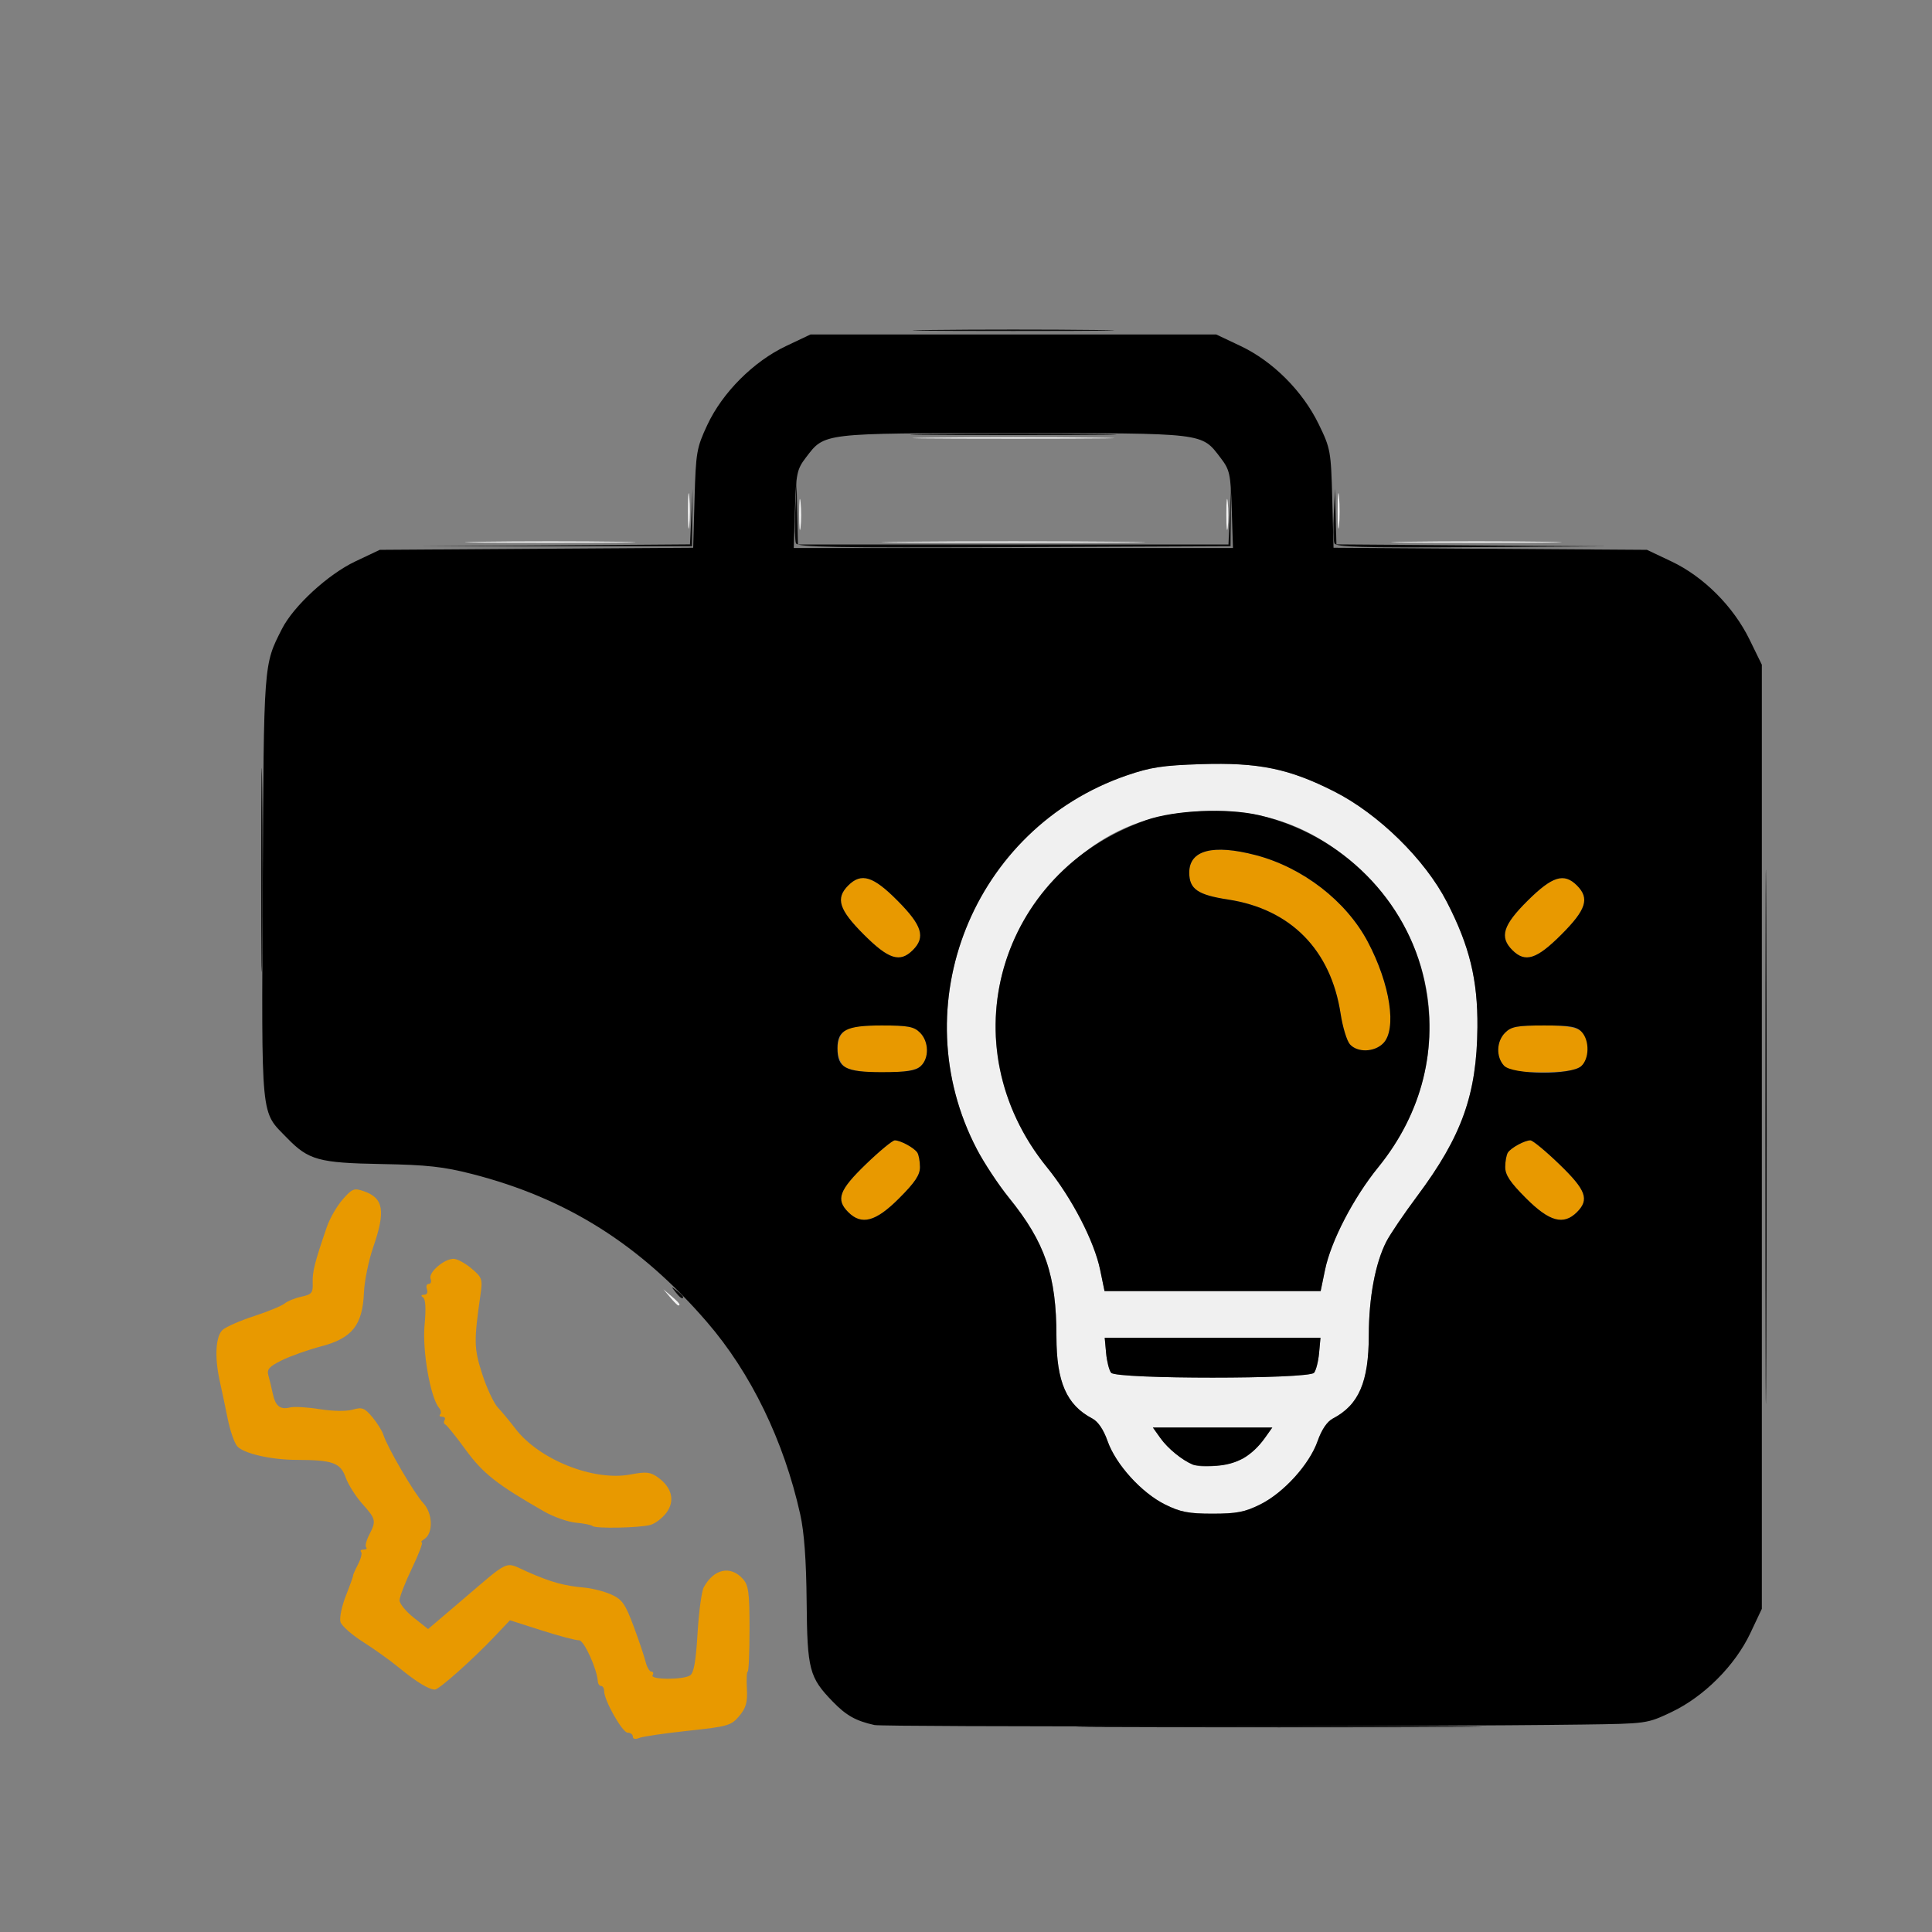 <?xml version="1.0" encoding="UTF-8" standalone="no"?>
<!-- Created with Inkscape (http://www.inkscape.org/) -->

<svg
   width="512mm"
   height="512mm"
   viewBox="0 0 512 512"
   version="1.1"
   id="svg5"
   inkscape:version="1.1.2 (b8e25be833, 2022-02-05)"
   sodipodi:docname="Logo.svg"
   xmlns:inkscape="http://www.inkscape.org/namespaces/inkscape"
   xmlns:sodipodi="http://sodipodi.sourceforge.net/DTD/sodipodi-0.dtd"
   xmlns="http://www.w3.org/2000/svg"
   xmlns:svg="http://www.w3.org/2000/svg">
  <rect x="0" y="0" width="512" height="512" fill="#808080" stroke="none"/>
  <sodipodi:namedview
     id="namedview7"
     pagecolor="#ffffff"
     bordercolor="#666666"
     borderopacity="1.0"
     inkscape:pageshadow="2"
     inkscape:pageopacity="0.0"
     inkscape:pagecheckerboard="0"
     inkscape:document-units="mm"
     showgrid="false"
     inkscape:zoom="0.50898197"
     inkscape:cx="1110.059"
     inkscape:cy="967.61777"
     inkscape:window-width="1920"
     inkscape:window-height="1001"
     inkscape:window-x="-9"
     inkscape:window-y="-9"
     inkscape:window-maximized="1"
     inkscape:current-layer="layer1"
     units="mm" />
  <defs
     id="defs2" />
  <g
     inkscape:label="Capa 1"
     inkscape:groupmode="layer"
     id="layer1">
    <g
       id="g622"
       transform="translate(24.26,5.146)">
      <path
         style="fill:#f2f2f2;stroke-width:0.951"
         d="m 153.35,338.677 -1.812,-2.14 2.14,1.812 c 2.012,1.703 2.574,2.469 1.812,2.469 -0.181,0 -1.144,-0.963 -2.14,-2.14 z M 103.258,138.425 c 10.072,-0.154 26.554,-0.154 36.626,0 10.072,0.154 1.831,0.28 -18.313,0.28 -20.144,0 -28.385,-0.126 -18.313,-0.28 z m 112.732,-7e-4 c 15.566,-0.147 41.038,-0.147 56.604,0 15.566,0.147 2.83,0.267 -28.302,0.267 -31.132,0 -43.868,-0.12 -28.302,-0.267 z m 132.709,7e-4 c 10.072,-0.154 26.554,-0.154 36.626,0 10.072,0.154 1.831,0.28 -18.313,0.28 -20.144,0 -28.385,-0.126 -18.313,-0.28 z m -190.652,-8.325 c 0.004,-4.186 0.171,-5.78 0.372,-3.542 0.201,2.238 0.198,5.662 -0.007,7.611 -0.204,1.948 -0.369,0.118 -0.365,-4.068 z m 29.477,0.951 c 0.004,-3.663 0.176,-5.044 0.382,-3.071 0.206,1.974 0.202,4.97 -0.008,6.659 -0.21,1.689 -0.379,0.074 -0.374,-3.589 z m 113.207,0 c 0.004,-3.663 0.176,-5.044 0.382,-3.071 0.206,1.974 0.202,4.97 -0.008,6.659 -0.21,1.689 -0.379,0.074 -0.374,-3.589 z m 29.505,-0.951 c 0.004,-4.186 0.171,-5.78 0.372,-3.542 0.201,2.238 0.198,5.662 -0.007,7.611 -0.204,1.948 -0.369,0.118 -0.365,-4.068 z M 222.649,110.836 c 11.903,-0.151 31.382,-0.151 43.285,0 11.903,0.151 2.164,0.274 -21.643,0.274 -23.807,0 -33.546,-0.123 -21.643,-0.274 z"
         id="path632" />
      <path
         style="fill:#f0f0f0;stroke-width:0.951"
         d="m 284.455,393.541 c -6.222,-3.101 -13.024,-10.609 -15.187,-16.763 -1.072,-3.051 -2.52,-5.195 -4.047,-5.995 -6.827,-3.575 -9.513,-9.707 -9.513,-21.719 0,-16.2 -2.992,-24.947 -12.586,-36.793 -2.757,-3.405 -6.578,-9.184 -8.489,-12.843 -19.862,-38.016 -1.061,-85.013 39.626,-99.054 6.35,-2.191 9.619,-2.69 19.74,-3.012 15.257,-0.485 23.353,1.174 35.322,7.242 11.751,5.957 24.021,17.984 29.834,29.243 6.029,11.676 8.226,20.675 8.117,33.242 -0.155,17.78 -4.11,28.87 -15.959,44.741 -3.504,4.693 -7.186,10.125 -8.182,12.071 -2.921,5.704 -4.628,14.819 -4.643,24.795 -0.019,12.41 -2.637,18.479 -9.527,22.087 -1.528,0.8 -2.975,2.944 -4.047,5.995 -2.163,6.154 -8.965,13.662 -15.187,16.763 -4.073,2.03 -6.252,2.453 -12.635,2.453 -6.382,0 -8.562,-0.423 -12.635,-2.453 z m 21.484,-12.634 c 1.632,-1.162 3.869,-3.38 4.972,-4.929 l 2.005,-2.816 h -15.826 -15.826 l 2.005,2.816 c 1.962,2.755 5.741,5.841 8.589,7.013 3,1.235 11.105,0.035 14.081,-2.085 z m 18.04,-22.252 c 0.528,-0.654 1.127,-3.009 1.331,-5.232 l 0.37,-4.043 h -28.59 -28.59 l 0.37,4.043 c 0.203,2.224 0.802,4.578 1.331,5.232 1.386,1.716 52.392,1.716 53.778,0 z m 2.912,-27.29 c 1.572,-7.612 7.519,-19.076 14.095,-27.173 19.365,-23.845 17.963,-56.28 -3.349,-77.501 -12.358,-12.305 -26.707,-17.815 -43.876,-16.849 -15.261,0.858 -26.347,5.84 -37.188,16.711 -21.361,21.421 -22.768,53.765 -3.379,77.639 6.577,8.098 12.523,19.561 14.095,27.173 l 1.166,5.647 h 28.635 28.635 z"
         id="path630" />
      <path
         style="fill:#e89900;stroke-width:0.951"
         d="m 143.451,455.078 c 0,-0.579 -0.62,-1.053 -1.377,-1.053 -1.398,0 -6.234,-8.548 -6.234,-11.018 0,-0.742 -0.357,-1.349 -0.793,-1.349 -0.436,0 -0.829,-0.535 -0.873,-1.189 -0.23,-3.406 -3.706,-11.01 -4.993,-10.926 -0.785,0.052 -5.223,-1.121 -9.863,-2.605 l -8.436,-2.699 -3.971,4.191 c -5.874,6.199 -14.831,14.179 -15.914,14.179 -1.586,0 -4.887,-2.005 -9.383,-5.698 -2.355,-1.934 -6.704,-5.053 -9.666,-6.93 -2.962,-1.877 -5.651,-4.249 -5.975,-5.272 -0.325,-1.023 0.315,-4.156 1.422,-6.963 1.107,-2.807 1.967,-5.216 1.913,-5.352 -0.055,-0.136 0.535,-1.473 1.309,-2.971 0.775,-1.498 1.14,-2.992 0.812,-3.32 -0.328,-0.328 -0.025,-0.596 0.672,-0.596 0.698,0 1,-0.268 0.672,-0.596 -0.328,-0.328 0.029,-1.805 0.793,-3.282 1.922,-3.717 1.816,-4.201 -1.81,-8.248 -1.759,-1.964 -3.756,-5.131 -4.436,-7.038 -1.373,-3.848 -3.46,-4.587 -13.01,-4.608 -6.784,-0.014 -14.088,-1.703 -15.73,-3.637 -0.75,-0.883 -1.881,-4.175 -2.512,-7.314 -0.631,-3.139 -1.558,-7.533 -2.06,-9.765 -1.452,-6.454 -1.143,-12.094 0.752,-13.76 0.916,-0.805 4.661,-2.439 8.324,-3.632 3.663,-1.193 7.301,-2.694 8.086,-3.335 0.785,-0.641 2.804,-1.458 4.487,-1.816 2.704,-0.575 3.047,-1.003 2.946,-3.679 -0.109,-2.889 0.538,-5.439 3.744,-14.771 0.783,-2.279 2.674,-5.568 4.203,-7.309 2.533,-2.885 3.03,-3.078 5.611,-2.178 5.244,1.828 5.809,5.209 2.48,14.837 -1.218,3.522 -2.322,8.925 -2.453,12.008 -0.368,8.633 -3.099,12.088 -11.26,14.243 -3.535,0.934 -8.274,2.611 -10.53,3.728 -3.32,1.644 -3.996,2.401 -3.545,3.973 0.307,1.068 0.829,3.227 1.16,4.796 0.713,3.377 1.958,4.379 4.614,3.713 1.072,-0.269 4.593,-0.063 7.826,0.458 3.449,0.555 7.06,0.608 8.739,0.126 2.498,-0.717 3.157,-0.469 5.197,1.955 1.285,1.527 2.617,3.663 2.961,4.747 1.066,3.36 8.167,15.509 10.567,18.08 2.528,2.708 2.673,8 0.262,9.527 -0.734,0.465 -1.03,0.851 -0.658,0.859 0.372,0.008 -0.805,3.106 -2.616,6.885 -1.811,3.779 -3.292,7.596 -3.292,8.482 0,0.886 1.703,2.961 3.785,4.61 l 3.785,2.998 8.181,-6.961 c 14.05,-11.954 11.845,-10.965 18.211,-8.175 6.281,2.752 9.604,3.672 15.03,4.16 2.093,0.188 5.304,1.013 7.135,1.834 2.858,1.281 3.692,2.464 5.888,8.345 1.407,3.769 2.845,8.03 3.195,9.469 0.35,1.439 1.043,2.616 1.541,2.616 0.497,0 0.64,0.428 0.316,0.951 -0.748,1.21 8.032,1.258 9.934,0.054 0.989,-0.626 1.542,-3.746 1.98,-11.163 0.334,-5.662 1.075,-11.151 1.648,-12.198 2.685,-4.909 7.09,-5.85 10.36,-2.213 1.509,1.678 1.764,3.597 1.764,13.26 0,6.214 -0.214,11.3 -0.476,11.303 -0.262,0.003 -0.363,2.039 -0.225,4.524 0.199,3.599 -0.211,5.072 -2.016,7.232 -2.121,2.539 -2.989,2.79 -13.569,3.923 -6.217,0.666 -12.052,1.524 -12.968,1.908 -1.003,0.42 -1.665,0.279 -1.665,-0.356 z m -10.677,-55.808 c -0.291,-0.291 -2.268,-0.689 -4.392,-0.883 -2.124,-0.194 -5.917,-1.528 -8.428,-2.963 -12.434,-7.105 -16.238,-10.095 -20.792,-16.342 -2.564,-3.517 -4.995,-6.539 -5.402,-6.714 -0.407,-0.175 -0.498,-0.711 -0.202,-1.189 0.296,-0.479 0.013,-0.87 -0.628,-0.87 -0.641,0 -0.884,-0.282 -0.54,-0.626 0.344,-0.344 0.2,-1.14 -0.321,-1.768 -2.28,-2.748 -4.449,-15.169 -3.817,-21.865 0.41,-4.338 0.275,-6.903 -0.387,-7.358 -0.66,-0.454 -0.564,-0.704 0.275,-0.713 0.754,-0.009 1.063,-0.608 0.743,-1.442 -0.301,-0.785 -0.087,-1.427 0.476,-1.427 0.563,0 0.783,-0.626 0.489,-1.392 -0.627,-1.635 3.575,-5.267 6.094,-5.267 0.936,0 3.065,1.148 4.733,2.551 2.831,2.382 2.99,2.838 2.406,6.897 -1.785,12.411 -1.745,14.274 0.454,21.11 1.197,3.722 3.069,7.716 4.161,8.876 1.092,1.159 3.166,3.66 4.61,5.556 6.275,8.242 20.747,14.016 30.501,12.169 4.199,-0.795 5.278,-0.68 7.305,0.78 3.72,2.68 4.57,6.225 2.239,9.346 -1.064,1.425 -2.967,2.88 -4.227,3.233 -2.837,0.794 -14.624,1.025 -15.348,0.301 z m 67.757,-83.187 c -3.342,-3.342 -2.421,-5.847 4.664,-12.687 3.612,-3.487 7.065,-6.34 7.673,-6.34 1.507,0 5.105,1.952 5.961,3.234 0.384,0.576 0.705,2.292 0.713,3.815 0.011,2.117 -1.293,4.076 -5.541,8.324 -6.191,6.191 -9.921,7.202 -13.471,3.653 z m 179.648,-3.653 c -4.248,-4.248 -5.552,-6.207 -5.541,-8.324 0.008,-1.523 0.329,-3.239 0.713,-3.815 0.856,-1.282 4.454,-3.234 5.961,-3.234 0.608,0 4.061,2.853 7.673,6.34 7.085,6.84 8.006,9.345 4.664,12.687 -3.549,3.549 -7.28,2.538 -13.471,-3.653 z M 199.251,277.242 c -2.09,-2.309 -2.002,-7.091 0.165,-9.053 1.337,-1.21 3.648,-1.574 9.989,-1.574 6.981,0 8.542,0.293 10.152,1.903 2.377,2.377 2.458,6.813 0.163,8.89 -2.645,2.394 -18.267,2.268 -20.469,-0.165 z m 175.043,0 c -2.136,-2.36 -1.983,-6.413 0.328,-8.725 1.616,-1.616 3.171,-1.903 10.317,-1.903 9.47,0 11.563,1.149 11.563,6.349 0,4.855 -2.331,6.018 -12.057,6.018 -7.101,0 -8.848,-0.299 -10.152,-1.74 z m -40.811,-5.633 c -0.813,-0.916 -1.923,-4.564 -2.466,-8.108 -2.595,-16.931 -13.225,-27.72 -29.814,-30.258 -8.073,-1.235 -10.297,-2.78 -10.297,-7.153 0,-5.932 6.247,-7.58 17.56,-4.633 12.488,3.253 24.024,12.163 29.75,22.977 5.964,11.265 7.768,23.231 4.062,26.937 -2.347,2.347 -6.814,2.468 -8.794,0.238 z m -128.83,-29.095 c -6.591,-6.591 -7.54,-9.584 -4.122,-13.001 3.464,-3.464 6.61,-2.488 13.108,4.069 6.488,6.546 7.438,9.633 4.016,13.055 -3.417,3.417 -6.411,2.468 -13.001,-4.122 z m 171.872,4.122 c -3.464,-3.464 -2.488,-6.61 4.069,-13.108 6.546,-6.488 9.633,-7.438 13.055,-4.016 3.417,3.417 2.468,6.411 -4.122,13.001 -6.591,6.591 -9.584,7.54 -13.001,4.122 z"
         id="path628" />
      <path
         style="fill:#0c0c0c;stroke-width:0.951"
         d="m 271.166,452.36 c 23.938,-0.141 63.108,-0.141 87.046,0 23.938,0.141 4.352,0.257 -43.523,0.257 -47.875,0 -67.461,-0.116 -43.523,-0.257 z M 443.578,296.105 c 0,-63.049 0.114,-88.842 0.253,-57.317 0.139,31.524 0.139,83.11 0,114.634 -0.139,31.524 -0.253,5.732 -0.253,-57.317 z m -288.832,41.145 c -1.183,-1.509 -1.15,-1.542 0.359,-0.359 0.916,0.718 1.665,1.467 1.665,1.665 0,0.783 -0.781,0.279 -2.024,-1.306 z M 44.952,225.232 c 2.01e-4,-24.068 0.124,-33.778 0.274,-21.577 0.151,12.201 0.15,31.893 -3.64e-4,43.761 -0.151,11.868 -0.274,1.885 -0.274,-22.183 z m 77.768,-85.851 35.873,-0.267 0.346,-7.361 0.346,-7.361 -0.069,7.611 -0.069,7.611 -36.15,0.018 -36.15,0.018 35.873,-0.267 z m 63.946,-0.559 c -0.27,-0.704 -0.344,-4.668 -0.164,-8.807 l 0.327,-7.526 0.191,8.324 0.191,8.324 h 57.041 57.041 l 0.342,-7.848 0.342,-7.848 -0.065,8.086 -0.065,8.086 -57.344,0.245 c -47.353,0.203 -57.43,0.022 -57.836,-1.035 z m 142.692,-0.018 c -0.271,-0.706 -0.341,-4.238 -0.156,-7.848 l 0.336,-6.565 0.186,7.361 0.186,7.361 35.912,0.261 35.912,0.261 -35.942,0.226 c -29.442,0.185 -36.031,-0.006 -36.435,-1.057 z M 222.173,109.885 c 12.165,-0.151 32.071,-0.151 44.236,0 12.165,0.151 2.212,0.274 -22.118,0.274 -24.33,0 -34.283,-0.123 -22.118,-0.274 z m 0.476,-27.588 c 11.903,-0.151 31.382,-0.151 43.285,0 11.903,0.151 2.164,0.274 -21.643,0.274 -23.807,0 -33.546,-0.124 -21.643,-0.274 z"
         id="path626" />
      <path
         style="fill:#000000;stroke-width:0.951"
         d="m 207.47,452.005 c -4.932,-1.1 -7.46,-2.515 -10.996,-6.156 -6.28,-6.465 -6.801,-8.451 -6.966,-26.547 -0.1,-10.994 -0.645,-18.408 -1.702,-23.153 -4.339,-19.478 -13.061,-37.449 -24.735,-50.969 -17.71,-20.509 -37.157,-32.769 -62.173,-39.194 -7.592,-1.95 -11.995,-2.435 -24.04,-2.649 -16.637,-0.295 -19.347,-1.041 -25.031,-6.893 -7.104,-7.314 -6.76,-3.779 -6.461,-66.434 0.286,-59.847 0.215,-58.884 5.085,-68.473 3.09,-6.085 12.202,-14.469 19.461,-17.907 l 6.471,-3.065 41.53,-0.275 41.53,-0.275 0.365,-13.043 c 0.343,-12.264 0.545,-13.429 3.374,-19.495 4.003,-8.583 12.231,-16.825 20.889,-20.926 l 6.471,-3.065 h 53.75 53.75 l 6.471,3.065 c 8.557,4.053 16.43,11.932 20.702,20.718 3.12,6.417 3.25,7.134 3.582,19.702 l 0.344,13.043 41.53,0.275 41.53,0.275 6.471,3.065 c 8.54,4.045 16.423,11.928 20.718,20.718 l 3.254,6.659 V 296.105 421.204 l -3.046,6.452 c -4.057,8.593 -12.308,16.844 -20.926,20.926 -6.463,3.061 -6.491,3.065 -23.594,3.297 -41.797,0.566 -185.204,0.662 -187.605,0.126 z m 102.254,-58.463 c 6.222,-3.101 13.024,-10.609 15.187,-16.763 1.072,-3.051 2.52,-5.195 4.047,-5.995 6.891,-3.608 9.509,-9.676 9.527,-22.087 0.015,-9.975 1.722,-19.091 4.643,-24.795 0.996,-1.946 4.678,-7.378 8.182,-12.071 11.848,-15.871 15.804,-26.96 15.959,-44.741 0.109,-12.567 -2.088,-21.566 -8.117,-33.242 -5.813,-11.259 -18.083,-23.286 -29.834,-29.243 -11.969,-6.068 -20.065,-7.728 -35.322,-7.242 -10.12,0.322 -13.39,0.821 -19.74,3.012 -40.687,14.041 -59.488,61.038 -39.626,99.054 1.912,3.659 5.732,9.438 8.489,12.843 9.594,11.846 12.586,20.593 12.586,36.793 0,12.012 2.686,18.144 9.513,21.719 1.528,0.8 2.975,2.944 4.047,5.995 2.163,6.154 8.965,13.662 15.187,16.763 4.073,2.03 6.253,2.453 12.635,2.453 6.382,0 8.562,-0.423 12.635,-2.453 z m -17.867,-10.55 c -2.848,-1.172 -6.627,-4.258 -8.589,-7.013 l -2.005,-2.816 h 15.826 15.826 l -2.005,2.816 c -3.307,4.644 -7.442,7.013 -12.783,7.321 -2.664,0.154 -5.486,0.015 -6.271,-0.308 z m -21.657,-24.337 c -0.528,-0.654 -1.127,-3.009 -1.331,-5.232 l -0.37,-4.043 h 28.59 28.59 l -0.37,4.043 c -0.203,2.224 -0.802,4.578 -1.331,5.232 -1.386,1.716 -52.392,1.716 -53.778,0 z m -2.912,-27.29 c -1.572,-7.612 -7.519,-19.076 -14.095,-27.173 -26.165,-32.217 -13.036,-78.187 26.275,-91.997 7.59,-2.667 21.589,-3.271 29.988,-1.295 21.952,5.165 39.232,22.531 43.781,44 3.734,17.624 -0.558,34.893 -12.252,49.292 -6.577,8.098 -12.523,19.561 -14.095,27.173 l -1.166,5.647 h -28.635 -28.635 z m 74.989,-59.994 c 3.706,-3.706 1.902,-15.672 -4.062,-26.937 -5.725,-10.815 -17.262,-19.725 -29.75,-22.977 -11.313,-2.947 -17.56,-1.298 -17.56,4.633 0,4.373 2.223,5.918 10.297,7.153 16.589,2.537 27.219,13.326 29.814,30.258 0.543,3.544 1.653,7.193 2.466,8.108 1.981,2.23 6.448,2.109 8.794,-0.238 z m -128.276,41.059 c 4.248,-4.248 5.552,-6.207 5.541,-8.324 -0.008,-1.523 -0.329,-3.239 -0.713,-3.815 -0.856,-1.282 -4.454,-3.234 -5.961,-3.234 -0.608,0 -4.061,2.853 -7.673,6.34 -7.085,6.84 -8.006,9.345 -4.664,12.687 3.549,3.549 7.28,2.538 13.471,-3.653 z m 179.648,3.653 c 3.342,-3.342 2.421,-5.847 -4.664,-12.687 -3.612,-3.487 -7.065,-6.34 -7.673,-6.34 -1.507,0 -5.105,1.952 -5.961,3.234 -0.384,0.576 -0.705,2.292 -0.713,3.815 -0.011,2.117 1.293,4.076 5.541,8.324 6.191,6.191 9.921,7.202 13.471,3.653 z M 219.72,277.407 c 2.295,-2.077 2.214,-6.513 -0.163,-8.89 -1.61,-1.61 -3.171,-1.903 -10.152,-1.903 -9.374,0 -11.729,1.208 -11.729,6.018 0,5.223 2.079,6.349 11.726,6.349 6.646,0 8.969,-0.354 10.317,-1.574 z m 175.043,0 c 2.168,-1.962 2.255,-6.744 0.165,-9.053 -1.299,-1.436 -3.045,-1.74 -9.989,-1.74 -7.146,0 -8.701,0.287 -10.317,1.903 -2.311,2.311 -2.464,6.365 -0.328,8.725 2.202,2.433 17.824,2.559 20.469,0.165 z M 217.654,246.637 c 3.422,-3.422 2.473,-6.509 -4.016,-13.055 -6.498,-6.556 -9.644,-7.533 -13.108,-4.069 -3.417,3.417 -2.468,6.411 4.122,13.001 6.591,6.591 9.584,7.54 13.001,4.122 z m 171.872,-4.122 c 6.591,-6.591 7.54,-9.584 4.122,-13.001 -3.422,-3.422 -6.509,-2.473 -13.055,4.016 -6.556,6.498 -7.533,9.644 -4.069,13.108 3.417,3.417 6.411,2.468 13.001,-4.122 z m -87.358,-112.652 c -0.299,-9.49 -0.514,-10.478 -2.986,-13.708 -5.095,-6.659 -3.812,-6.507 -54.891,-6.507 -51.051,0 -49.947,-0.13 -54.993,6.478 -2.355,3.084 -2.589,4.191 -2.884,13.66 l -0.322,10.304 h 58.199 58.199 z"
         id="path624" />
    </g>
  </g>
</svg>
